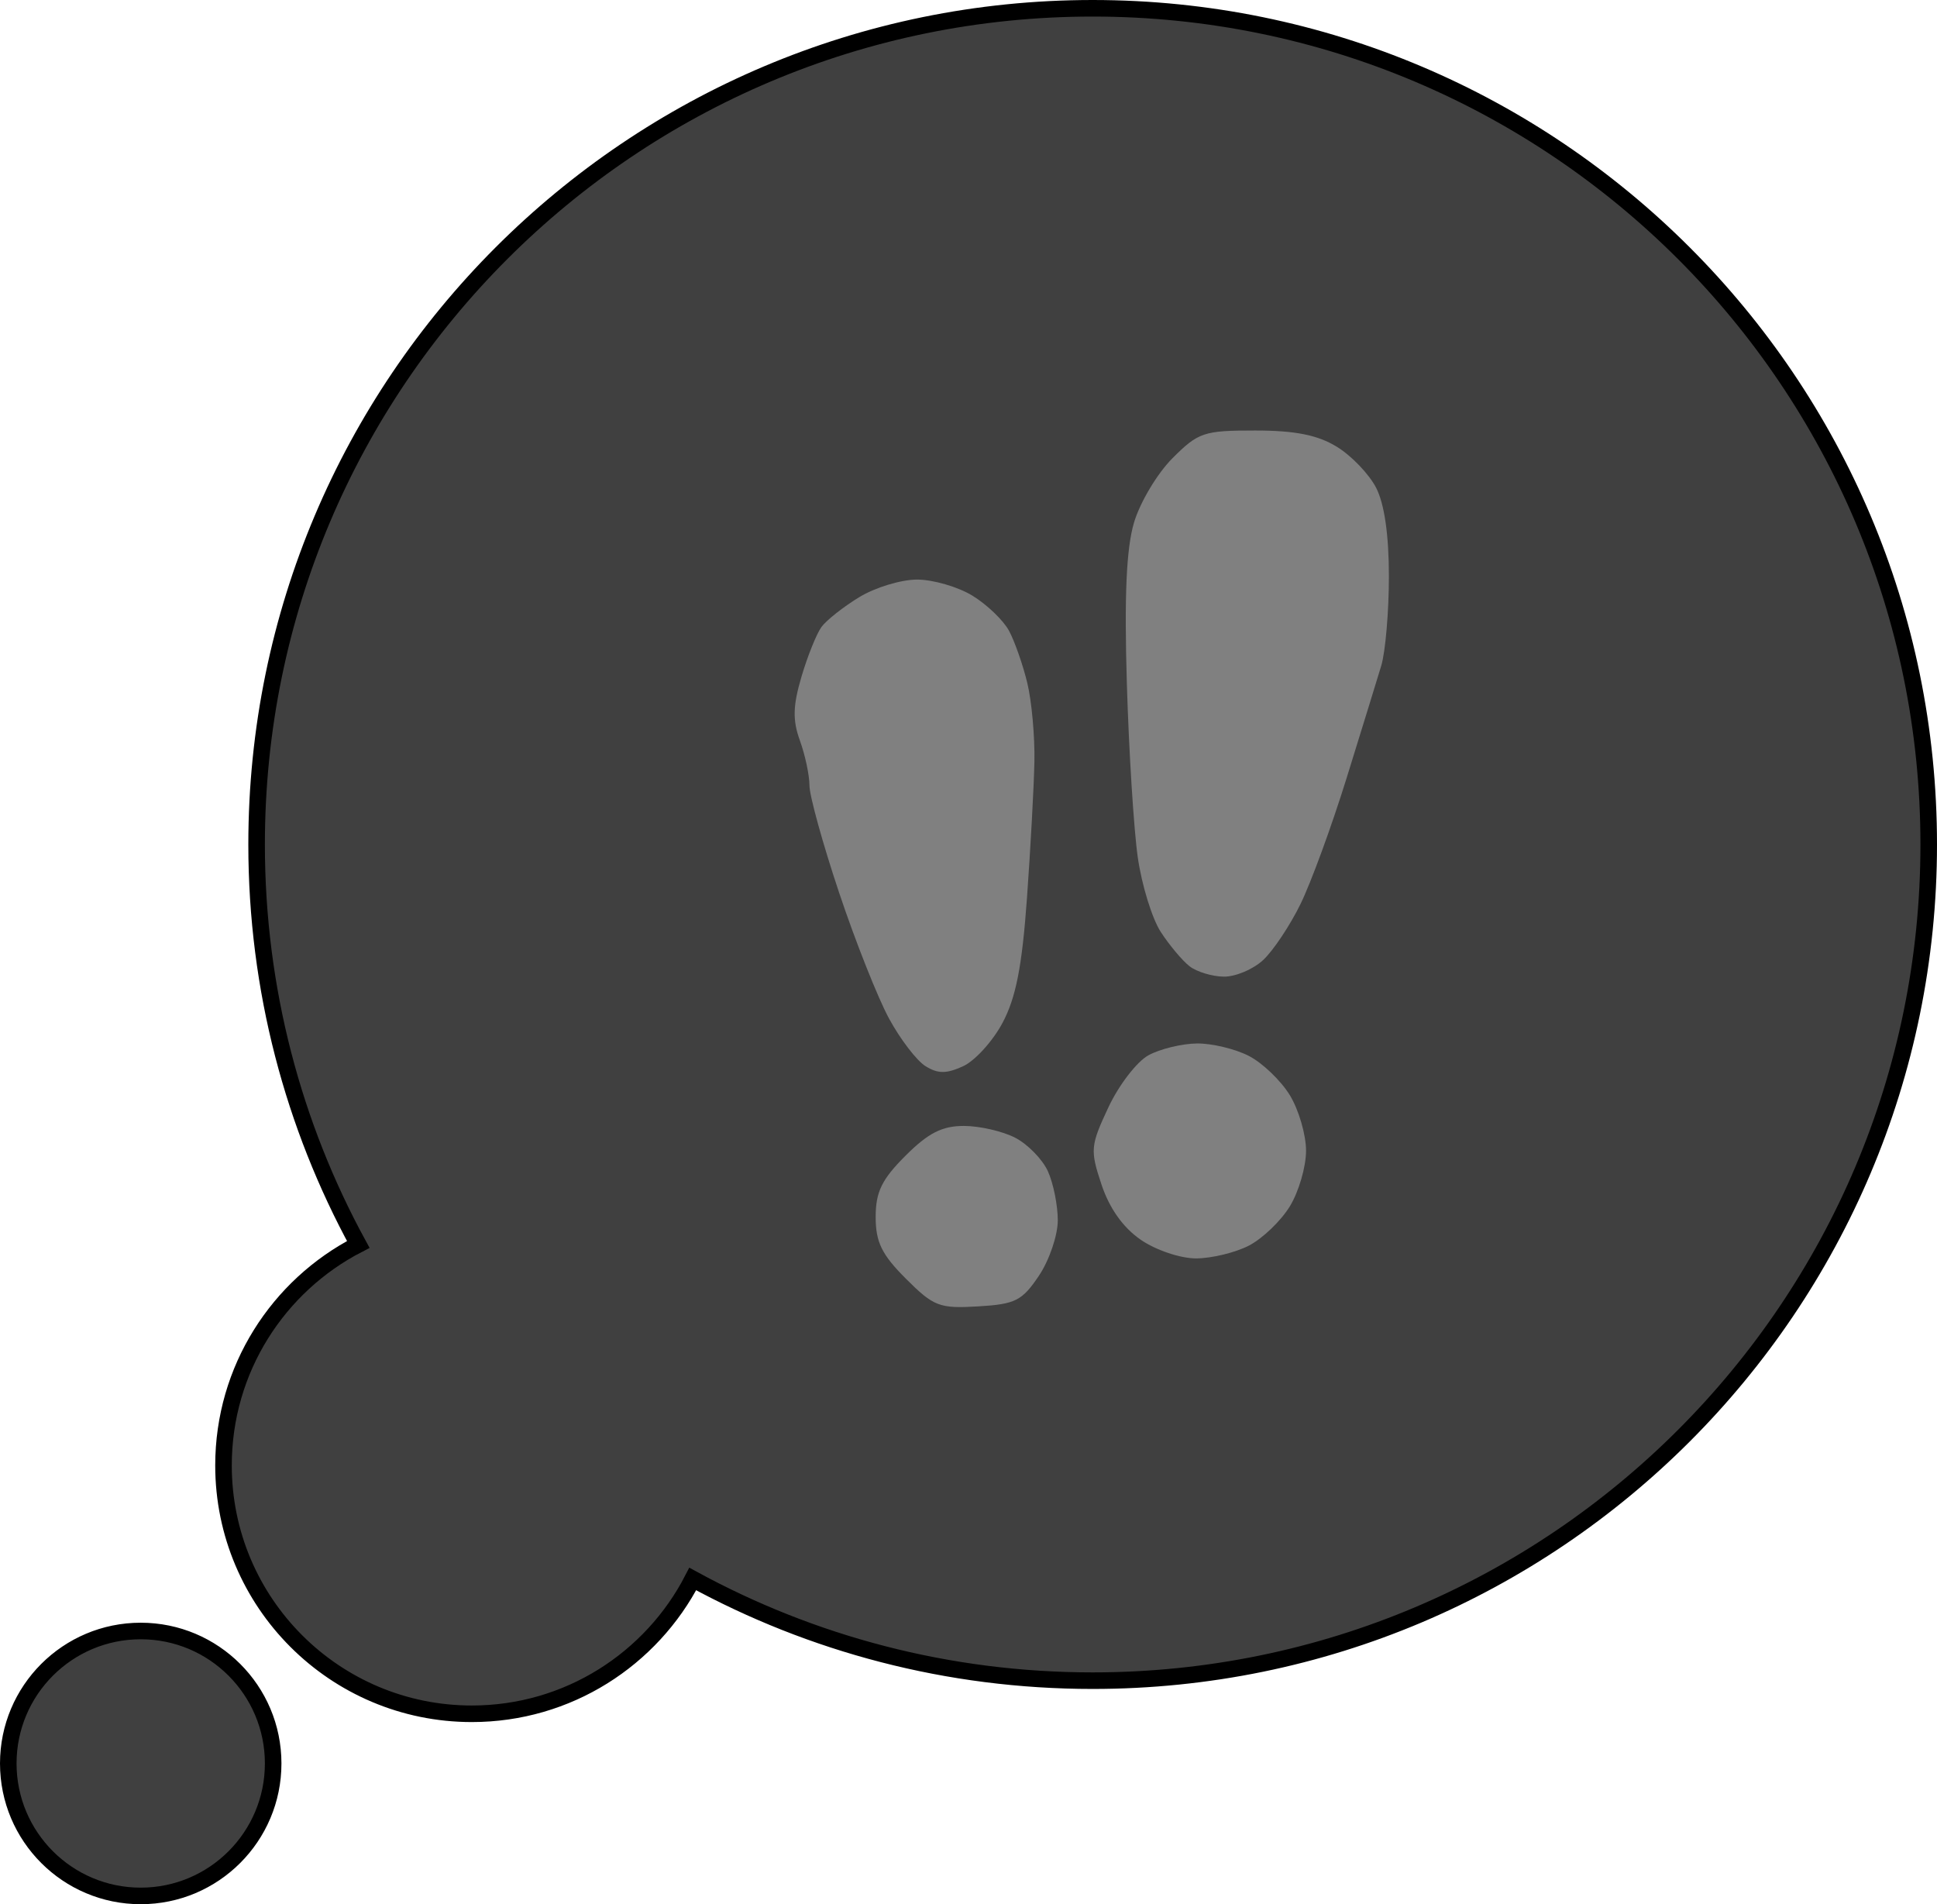 <svg width="117" height="115" viewBox="0 0 117 115" fill="none" xmlns="http://www.w3.org/2000/svg">
<path d="M15.5 51C15.5 59.75 17.726 67.981 21.641 75.156C16.806 77.646 13.5 82.687 13.5 88.5C13.5 96.784 20.216 103.5 28.5 103.5C34.313 103.5 39.354 100.193 41.844 95.359C49.019 99.275 57.25 101.5 66 101.5C93.89 101.5 116.5 78.89 116.5 51C116.5 23.11 93.89 0.5 66 0.5C38.11 0.5 15.5 23.11 15.5 51ZM8.5 114.5C12.918 114.5 16.5 110.918 16.5 106.5C16.5 102.082 12.918 98.5 8.5 98.5C4.082 98.5 0.5 102.082 0.5 106.5C0.5 110.918 4.082 114.5 8.5 114.5Z" fill="#404040" stroke="black"/>
<path d="M68.492 31.578C68.85 30.355 69.896 28.599 70.818 27.676C72.383 26.108 72.71 25.998 75.818 26C78.233 26.001 79.581 26.269 80.743 26.978C81.624 27.515 82.693 28.628 83.118 29.451C83.622 30.424 83.893 32.302 83.893 34.812C83.893 36.938 83.684 39.368 83.429 40.212C83.174 41.057 82.232 44.111 81.336 46.998C80.44 49.886 79.187 53.307 78.552 54.601C77.918 55.895 76.905 57.414 76.301 57.976C75.698 58.538 74.628 58.991 73.923 58.982C73.219 58.974 72.288 58.692 71.855 58.357C71.422 58.022 70.639 57.09 70.115 56.285C69.591 55.481 68.966 53.456 68.726 51.785C68.485 50.115 68.188 45.385 68.065 41.275C67.907 36.011 68.033 33.144 68.492 31.578Z" fill="#808080"/>
<path d="M49.62 37.863C49.917 37.457 50.944 36.647 51.902 36.063C52.859 35.48 54.43 35.002 55.393 35.002C56.355 35.002 57.86 35.439 58.736 35.973C59.612 36.508 60.608 37.463 60.948 38.096C61.289 38.73 61.786 40.148 62.052 41.248C62.318 42.348 62.511 44.486 62.481 45.998C62.451 47.511 62.248 51.223 62.031 54.248C61.734 58.373 61.365 60.255 60.554 61.775C59.959 62.889 58.886 64.069 58.169 64.395C57.159 64.856 56.648 64.853 55.9 64.386C55.369 64.055 54.38 62.764 53.702 61.516C53.024 60.269 51.664 56.842 50.681 53.9C49.697 50.959 48.893 48.05 48.893 47.435C48.893 46.822 48.634 45.603 48.317 44.727C47.87 43.49 47.891 42.632 48.411 40.868C48.779 39.621 49.324 38.269 49.62 37.863Z" fill="#808080"/>
<path d="M66.949 66.877C67.582 65.526 68.672 64.111 69.371 63.73C70.071 63.349 71.385 63.029 72.293 63.018C73.2 63.007 74.616 63.346 75.44 63.773C76.263 64.198 77.376 65.267 77.913 66.147C78.45 67.028 78.889 68.535 78.889 69.498C78.889 70.46 78.45 71.969 77.913 72.849C77.376 73.729 76.263 74.798 75.44 75.224C74.616 75.65 73.177 75.998 72.242 75.998C71.296 75.998 69.814 75.499 68.905 74.873C67.84 74.141 67.012 72.977 66.534 71.54C65.841 69.457 65.864 69.194 66.949 66.877Z" fill="#808080"/>
<path d="M52.893 73.498C52.893 71.983 53.258 71.233 54.693 69.798C56.064 68.427 56.904 67.998 58.218 67.998C59.166 67.998 60.562 68.319 61.32 68.71C62.078 69.103 62.967 70.013 63.295 70.734C63.624 71.455 63.893 72.788 63.893 73.698C63.893 74.606 63.379 76.115 62.751 77.049C61.737 78.558 61.326 78.764 59.074 78.897C56.737 79.034 56.398 78.903 54.716 77.222C53.258 75.763 52.893 75.017 52.893 73.498Z" fill="#808080"/>
</svg>
